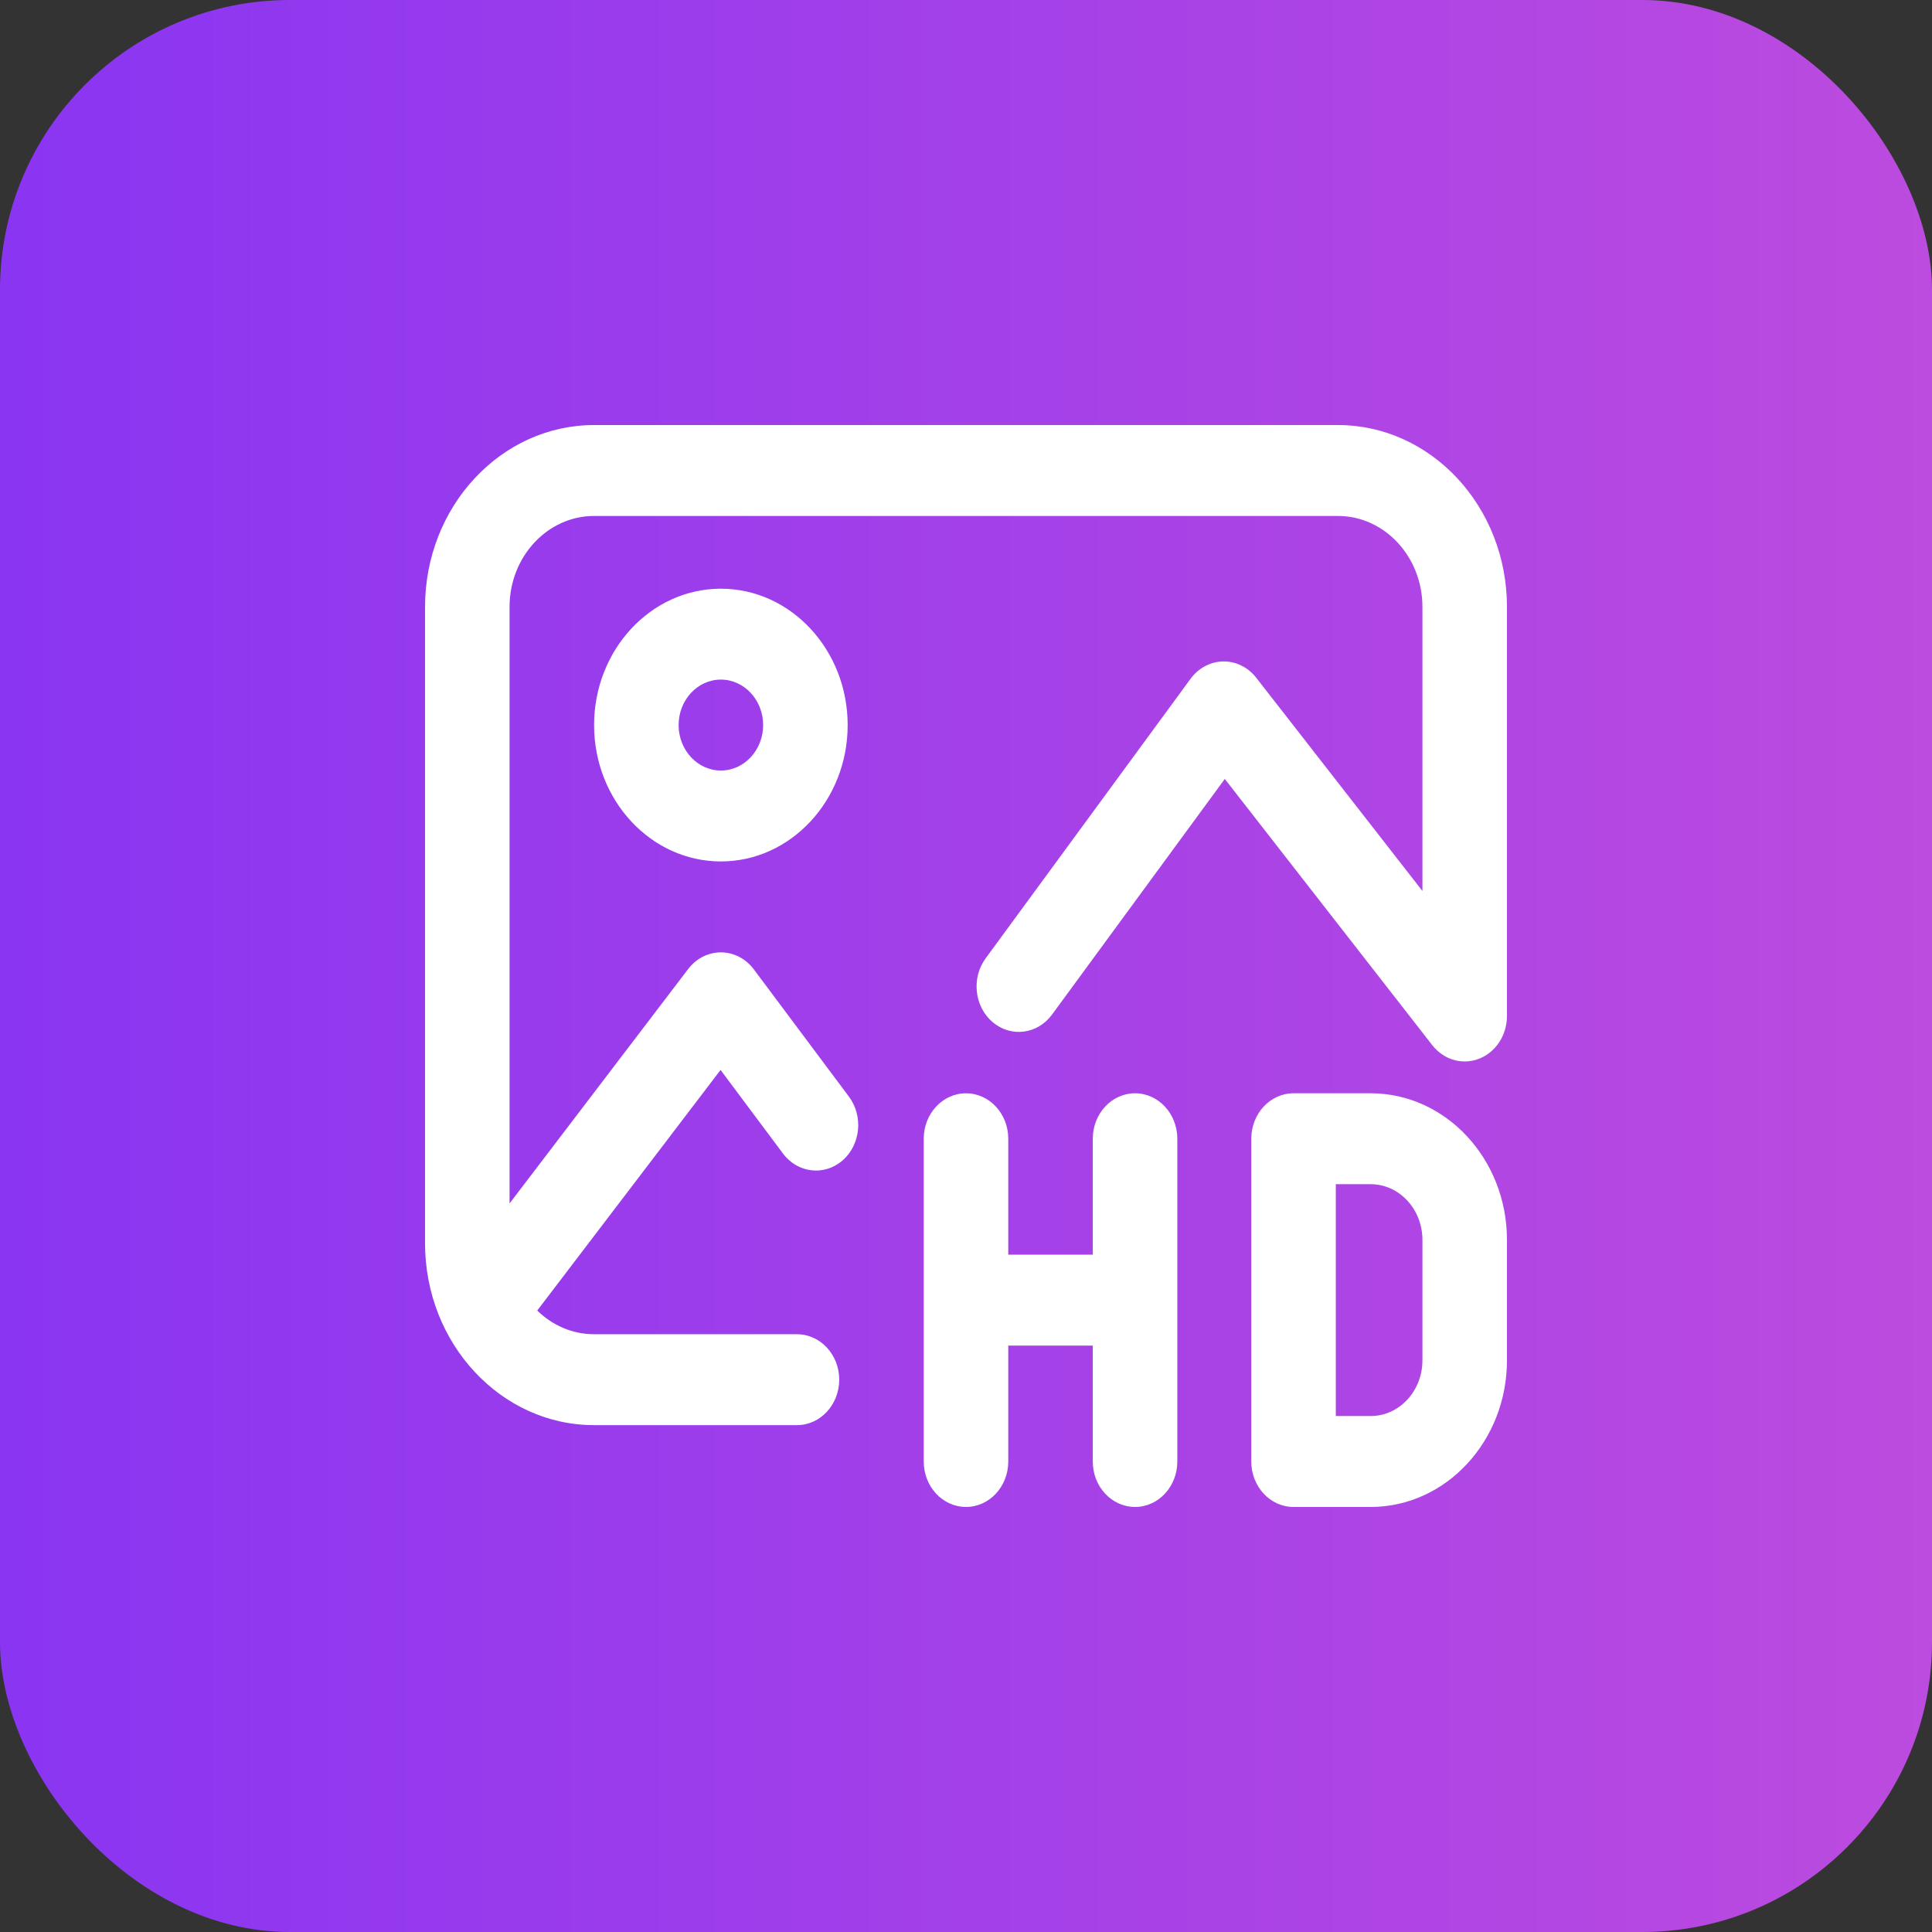 <svg width="100" height="100" viewBox="0 0 100 100" fill="none" xmlns="http://www.w3.org/2000/svg">
<rect x="0" y="0" width="100" height="100" fill="#333333" stroke="none"/>
<g id="icon">
<rect id="bg" width="100" height="100" rx="15" fill="url(#paint0_linear_28_11)"/>
<g id="icon_2">
<path id="Vector" d="M78 31.412V52.588C78 52.614 77.997 52.639 77.997 52.664C77.995 52.713 77.994 52.762 77.99 52.81C77.986 52.849 77.98 52.887 77.975 52.926C77.97 52.963 77.966 53 77.959 53.036C77.952 53.079 77.942 53.12 77.932 53.161C77.924 53.194 77.918 53.227 77.909 53.259C77.897 53.3 77.884 53.339 77.871 53.378C77.86 53.411 77.85 53.444 77.838 53.477C77.824 53.513 77.808 53.547 77.793 53.583C77.778 53.618 77.763 53.653 77.747 53.687C77.731 53.718 77.714 53.748 77.698 53.778C77.678 53.814 77.659 53.85 77.637 53.885C77.62 53.914 77.601 53.94 77.582 53.968C77.559 54.002 77.536 54.037 77.511 54.07C77.489 54.099 77.465 54.126 77.442 54.154C77.418 54.183 77.395 54.212 77.37 54.24C77.337 54.275 77.303 54.308 77.268 54.341C77.251 54.358 77.236 54.375 77.218 54.391C77.216 54.393 77.213 54.395 77.211 54.397C77.19 54.416 77.167 54.433 77.145 54.452C77.113 54.478 77.081 54.505 77.048 54.529C77.025 54.546 77.001 54.561 76.978 54.577C76.944 54.6 76.909 54.624 76.874 54.645C76.85 54.659 76.826 54.672 76.801 54.685C76.765 54.705 76.728 54.724 76.691 54.742C76.666 54.754 76.64 54.765 76.614 54.776C76.577 54.792 76.539 54.807 76.501 54.82C76.474 54.83 76.448 54.839 76.421 54.847C76.381 54.859 76.342 54.87 76.302 54.88C76.275 54.886 76.249 54.893 76.222 54.898C76.177 54.908 76.132 54.914 76.088 54.92C76.065 54.924 76.043 54.928 76.02 54.93C75.951 54.937 75.883 54.941 75.814 54.941H75.811C75.742 54.941 75.672 54.937 75.603 54.93L75.584 54.928C75.521 54.921 75.458 54.911 75.396 54.898C75.383 54.895 75.372 54.893 75.359 54.89C75.301 54.877 75.243 54.86 75.186 54.842C75.172 54.838 75.159 54.834 75.145 54.829C75.088 54.809 75.033 54.787 74.978 54.763L74.944 54.748C74.887 54.721 74.831 54.692 74.776 54.661C74.77 54.657 74.765 54.654 74.759 54.65C74.642 54.581 74.532 54.501 74.429 54.41L74.417 54.4C74.36 54.349 74.306 54.295 74.254 54.238C74.213 54.194 74.174 54.148 74.136 54.1L74.125 54.086L74.124 54.085L63.395 40.318L54.452 52.516C53.704 53.536 52.328 53.711 51.38 52.906C50.431 52.102 50.269 50.622 51.017 49.602L61.626 35.131C62.034 34.575 62.653 34.246 63.311 34.236C63.969 34.225 64.597 34.534 65.02 35.077L73.625 46.118V31.412C73.625 28.817 71.662 26.706 69.25 26.706H30.75C28.338 26.706 26.375 28.817 26.375 31.412V62.29L35.621 50.155C35.826 49.886 36.084 49.669 36.377 49.52C36.669 49.371 36.989 49.294 37.312 49.294H37.323C37.649 49.296 37.97 49.376 38.263 49.528C38.556 49.68 38.814 49.9 39.018 50.173L43.94 56.761C44.696 57.774 44.546 59.255 43.605 60.069C42.663 60.883 41.286 60.722 40.529 59.709L37.296 55.381L27.808 67.833C28.586 68.594 29.618 69.059 30.75 69.059H41.25C42.458 69.059 43.438 70.112 43.438 71.412C43.438 72.711 42.458 73.765 41.25 73.765H30.75C25.925 73.765 22 69.543 22 64.353V31.412C22 26.222 25.925 22 30.75 22H69.25C74.075 22 78 26.222 78 31.412ZM37.312 30.471C40.931 30.471 43.875 33.637 43.875 37.529C43.875 41.422 40.931 44.588 37.312 44.588C33.694 44.588 30.75 41.422 30.75 37.529C30.75 33.637 33.694 30.471 37.312 30.471ZM37.312 35.176C36.106 35.176 35.125 36.232 35.125 37.529C35.125 38.827 36.106 39.882 37.312 39.882C38.519 39.882 39.5 38.827 39.5 37.529C39.5 36.232 38.519 35.176 37.312 35.176ZM78 64.177V70.412C78 74.596 74.835 78 70.945 78H66.953C65.745 78 64.766 76.947 64.766 75.647V58.941C64.766 57.642 65.745 56.588 66.953 56.588H70.945C74.835 56.588 78 59.992 78 64.177ZM73.625 64.177C73.625 62.587 72.423 61.294 70.945 61.294H69.141V73.294H70.945C72.423 73.294 73.625 72.001 73.625 70.412V64.177ZM58.75 56.588C57.542 56.588 56.562 57.642 56.562 58.941V64.941H52.188V58.941C52.188 57.642 51.208 56.588 50 56.588C48.792 56.588 47.812 57.642 47.812 58.941V75.647C47.812 76.947 48.792 78 50 78C51.208 78 52.188 76.947 52.188 75.647V69.647H56.562V75.647C56.562 76.947 57.542 78 58.75 78C59.958 78 60.938 76.947 60.938 75.647V58.941C60.938 57.642 59.958 56.588 58.75 56.588Z" fill="white"/>
</g>
</g>
<defs>
<linearGradient id="paint0_linear_28_11" x1="2.27895e-07" y1="49.153" x2="100" y2="49.153" gradientUnits="userSpaceOnUse">
<stop stop-color="#8A35F2"/>
<stop offset="1" stop-color="#BC4BDF"/>
</linearGradient>
</defs>
</svg>
